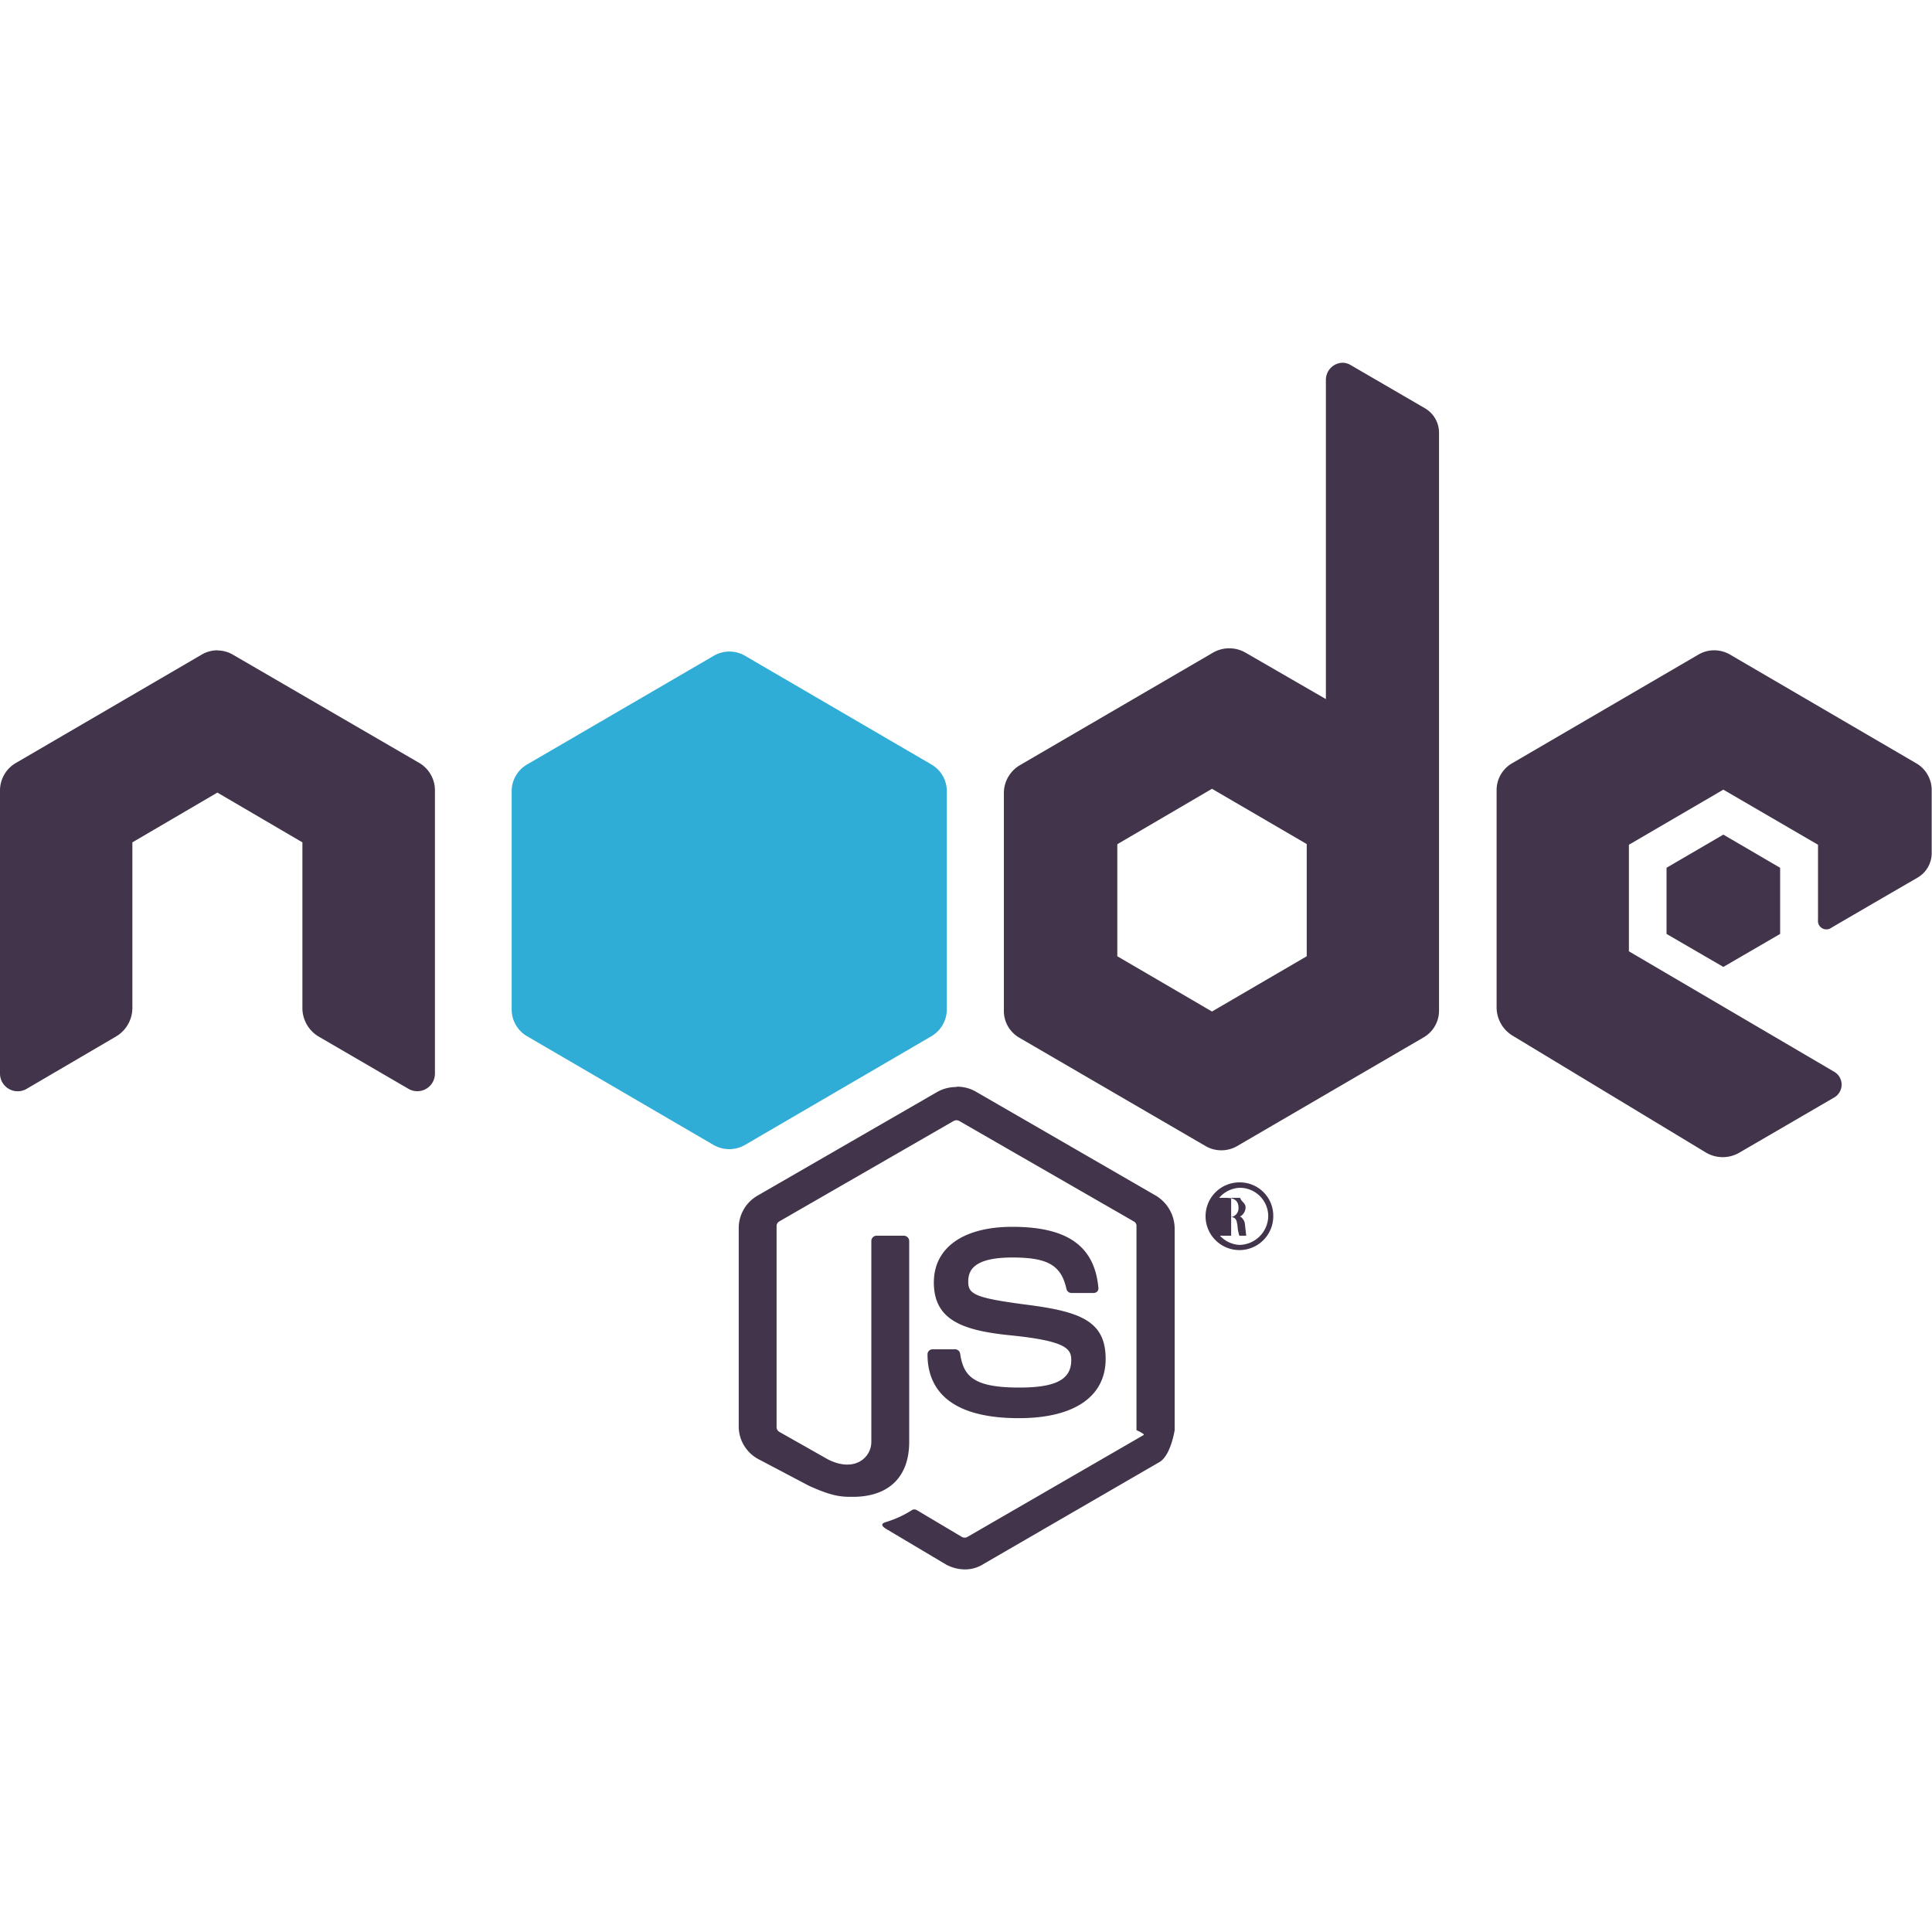 <svg id="Layer_1" data-name="Layer 1" xmlns="http://www.w3.org/2000/svg" width="250" height="250" viewBox="0 0 250 250"><g id="Page-1"><g id="_1.010-Book-a-Dev_Wiz_Team_1" data-name="1.010-Book-a-Dev_Wiz_Team_1"><g id="Wizard"><g id="Group-8"><g id="NodeJS"><g id="icons8-nodejs"><path id="Shape" d="M173.78,46.94a2.21,2.21,0,0,0-2.21,2.21V90.46l-10.39-6a4.21,4.21,0,0,0-4.23,0L132,99a4.2,4.2,0,0,0-2.1,3.63v28.14a4,4,0,0,0,2,3.51L156,148.3a4.08,4.08,0,0,0,4.09,0l24.12-14.06a4,4,0,0,0,2-3.51V56a3.67,3.67,0,0,0-1.82-3.17l-9.58-5.57A2.11,2.11,0,0,0,173.78,46.94Zm48,37.21a4,4,0,0,0-2,.55L195.66,98.77a4,4,0,0,0-2,3.5v28.06a4.3,4.3,0,0,0,2.16,3.74l24.91,15.06a4.27,4.27,0,0,0,4.38,0l12.24-7.12a1.92,1.92,0,0,0,0-3.32L210.78,123.1V109.31L223,102.18l12.25,7.13v9.74a1.09,1.09,0,0,0,1.73,1c2.78-1.63,11.16-6.49,11.16-6.49a3.67,3.67,0,0,0,1.82-3.17v-8.12a4,4,0,0,0-2-3.5L223.86,84.7A4.07,4.07,0,0,0,221.81,84.15Zm-193.62,0a4,4,0,0,0-2.05.55L2,98.76a4.12,4.12,0,0,0-2,3.54v36.6a2.29,2.29,0,0,0,3.44,2L15,134.13a4.31,4.31,0,0,0,2.13-3.7V109l11-6.44,11,6.44v21.44a4.3,4.3,0,0,0,2.12,3.7l11.6,6.75a2.28,2.28,0,0,0,3.43-2v-36.6a4.11,4.11,0,0,0-2-3.55l-24.1-14A4,4,0,0,0,28.19,84.17Zm128.67,17.92,12.26,7.15v14.52l-12.26,7.15-12.25-7.15V109.24ZM223,108l-7.35,4.29v8.56l7.35,4.27,7.35-4.27v-8.56Zm-99.25,32.66a5,5,0,0,0-2.46.63L98.05,154.7a4.85,4.85,0,0,0-2.46,4.24v25.75a4.81,4.81,0,0,0,2.6,4.15l6.49,3.42c3.12,1.42,4.26,1.43,5.67,1.43,4.65,0,7.3-2.57,7.3-7.11v-26a.7.7,0,0,0-.72-.68h-3.49a.68.68,0,0,0-.69.68v26c0,2-2.12,4-5.57,2.29l-6.34-3.59a.71.71,0,0,1-.35-.61v-26a.69.69,0,0,1,.35-.62l22.57-13a.74.74,0,0,1,.71,0l22.59,13a.65.65,0,0,1,.35.62v26.39s1.13.51.93.63l-22.81,13.19a.75.75,0,0,1-.71,0l-5.83-3.47a.69.69,0,0,0-.56-.05,13.52,13.52,0,0,1-3.43,1.59c-.4.12-.94.36.2,1l7.57,4.5a5.19,5.19,0,0,0,2.41.63,4.37,4.37,0,0,0,2.37-.66L150,189.21c1.5-.83,2-4.15,2-4.15V158.94a5,5,0,0,0-2.46-4.24l-23.28-13.45A4.79,4.79,0,0,0,123.79,140.62ZM160.39,153a4.38,4.38,0,1,0,4.37,4.37A4.32,4.32,0,0,0,160.39,153Zm0,.7a3.68,3.68,0,0,1,3.72,3.67,3.79,3.79,0,0,1-3.72,3.72,3.7,3.7,0,0,1,0-7.39ZM156.86,155v4.9h2.45v-2.45h1.24a1.52,1.52,0,0,1,.52.77s.19,1.68.19,1.68h-.89a5.39,5.39,0,0,1-.24-1.31c-.11-.62-.15-1.06-.82-1.1a1.15,1.15,0,0,0,.95-1.21c0-1.29-1.13-1.28-1.72-1.28Zm2.45,0h1.16c.24.63.71.62.71,1.29a1.43,1.43,0,0,1-.76,1.16h-1.11ZM131,158.75c-6.38,0-10.16,2.72-10.16,7.2,0,4.91,3.79,6.22,9.9,6.84,7.31.73,7.88,1.78,7.88,3.21,0,2.51-2,3.55-6.73,3.55-5.92,0-7.22-1.46-7.65-4.4a.66.66,0,0,0-.67-.55h-2.9a.65.65,0,0,0-.65.67c0,3.75,2,8.24,11.82,8.24,7.17,0,11.23-2.79,11.23-7.67s-3.25-6.11-10.13-7-7.65-1.39-7.65-3c0-1.35.57-3.12,5.71-3.12,4.59,0,6.31,1,7,4.07a.66.66,0,0,0,.62.52h2.89a.65.65,0,0,0,.47-.19.59.59,0,0,0,.15-.49C141.63,161.23,138.11,158.75,131,158.75Z" fill="#12021e" opacity="0.8" style="isolation:isolate"/><path id="Path" d="M94.36,84.31a4,4,0,0,0-2,.55L68.21,98.92a4,4,0,0,0-2,3.51v28.15a4,4,0,0,0,2,3.51l24.11,14.06a4.09,4.09,0,0,0,4.09,0l24.11-14.06a4.06,4.06,0,0,0,2-3.51V102.43a4,4,0,0,0-2-3.51L96.41,84.86A4,4,0,0,0,94.36,84.31Z" fill="#2fadd6"/></g></g></g></g></g></g></svg>